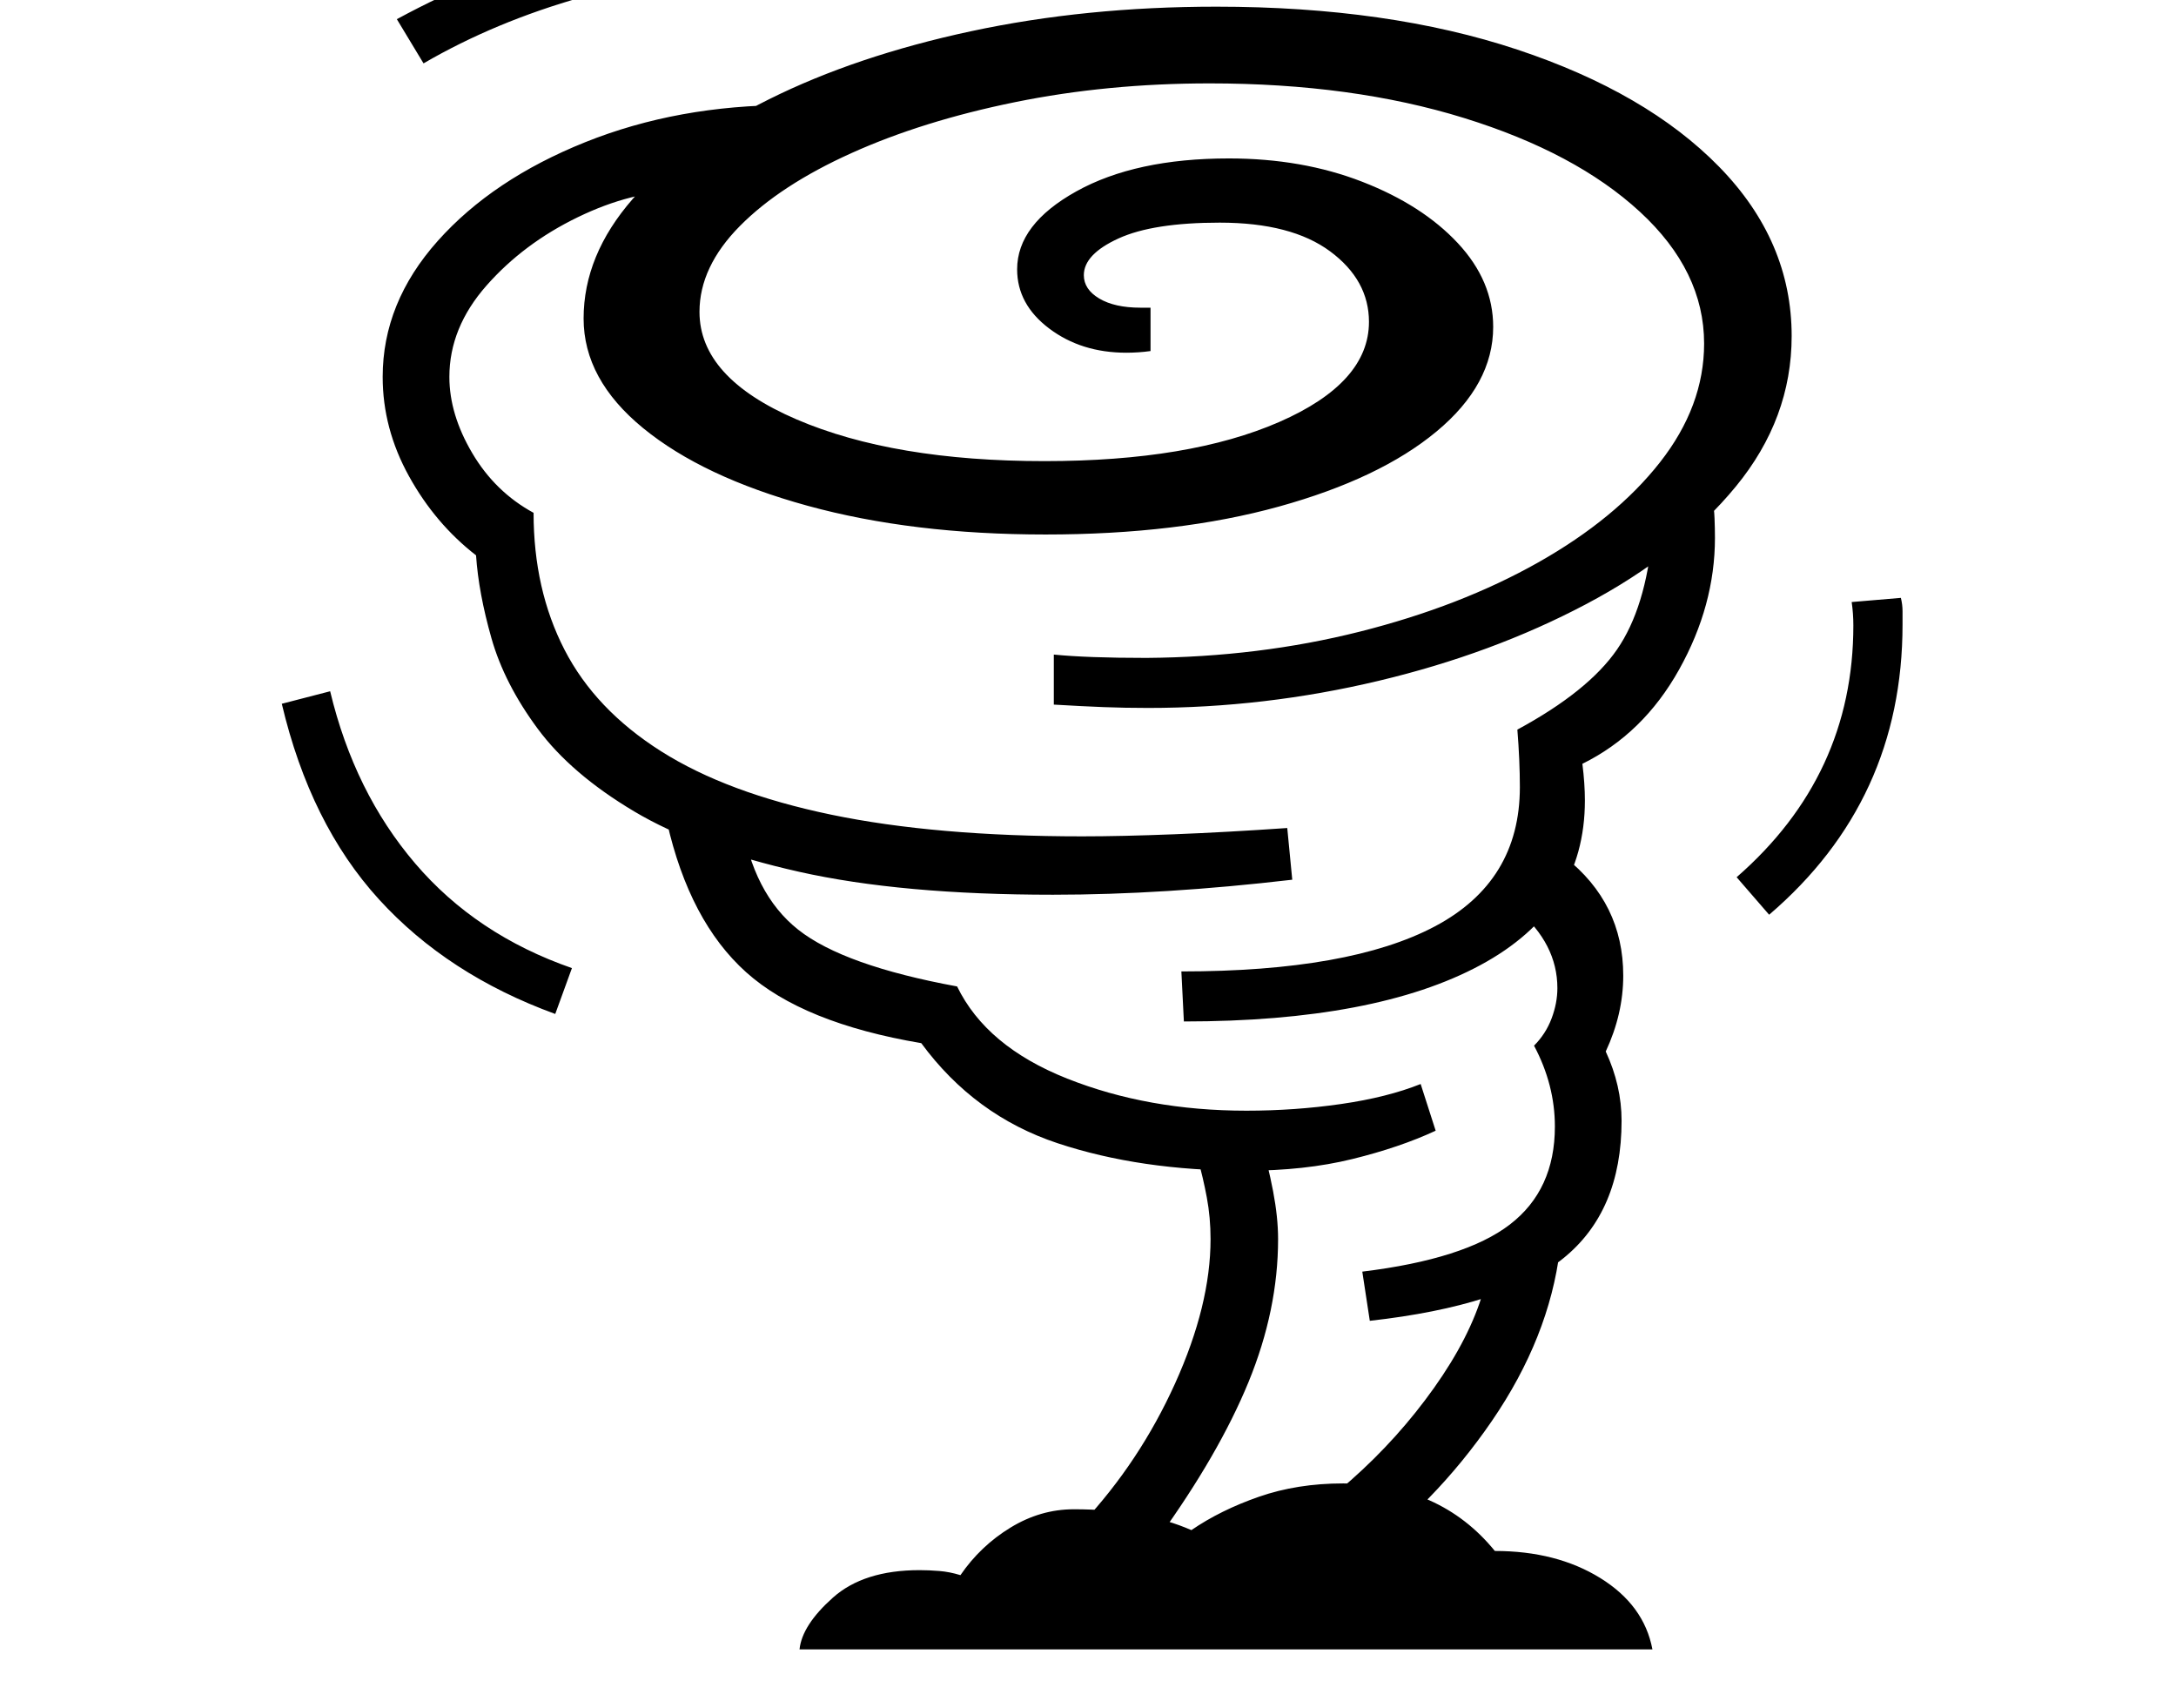 <svg xmlns="http://www.w3.org/2000/svg" viewBox="-10 0 2610 2048"><path d="M1367 849q-28 0-53.5-1t-59.5-3v-60q40 4 111 4 135-1 256-31.5t214-83 146-120 53-142.5q0-87-77-158t-211-112.5-305-41.5q-123 0-233.5 22.5t-196 61-134 87.5T829 374q0 79 116.5 129t297.5 50q174 0 281.5-47T1632 386q0-50-46.5-84.5T1453 267q-80 0-121.5 19t-41.5 44q0 17 18.5 28t49.5 11h12v52q-7 1-14.5 1.5t-14.5.5q-54 0-92.5-29t-38.5-71q0-54 71-93.5t183-39.5q88 0 160 28t114.5 73.5T1781 392q0 69-68 125.5t-189 90-280 33.5q-160 0-285.5-34.5t-197-93T690 382q0-76 59-143.5T912.5 119t242-81.5T1449 8q206 0 361 51.5T2052 200t87 203q0 99-67 180.5t-179.5 141-249 92T1367 849zm-711 367q-129-47-211.5-137.5T328 844l58-15q29 121 102 206.5T676 1161zm293 762q3-29 40-62t104-33q11 0 23.5 1t25.5 5q24-35 60-57t76-22q84 0 141 25 35-24 81-40t101-16q116 0 182 81 74 0 126.5 32.5t62.5 85.5zm430-133-91-18q69-74 111.5-168t42.5-173q0-26-4.5-50t-10.5-45l72-37q12 43 18 74.5t6 57.5q0 85-35.5 171.5T1379 1845zm235 29-118-26q58-23 114.5-73t99.5-110.5 59-115.5l92-50q-13 105-81.5 205T1614 1874zm-130-470q-126 0-225.5-33T1095 1251q-142-24-210-85t-95-180l89-4q14 90 68.5 133t190.5 68q35 72 132 110.5t215 38.5q58 0 113.5-8t95.5-24l18 56q-43 20-100 34t-128 14zm-231-331q-182 0-304.5-27.5t-198-72.5T635 874t-55.5-108.5T561 666q-49-38-80.5-95T449 452q0-89 66-163t177-118.5T936 126L807 229q-59 0-124 31.5t-109.5 82T529 452q0 45 27.5 91.5T630 615q0 92 37 164t116 122 204 76 301 26q47 0 110.5-2.5T1534 993l6 62q-154 18-287 18zm380 511-9-59q123-15 177-56.5t54-117.5q0-50-25-97 14-14 21-32.5t7-36.5q0-53-48-94l57-63q70 55 70 142 0 46-21 91 19 41 19 83 0 109-70.5 165.5T1633 1584zM498 76l-32-53q105-57 220-89t236-36l3 59Q793-33 688.5-3.5T498 76zm912 1149-3-60q202 0 304-54t102-167q0-32-3-69 85-46 119.5-96t42.5-138l72-41q2 9 2.5 21.5t.5 23.5q0 81-43 158t-116 113q3 24 3 44 0 130-125.5 197.5T1410 1225zm702-128-39-45q140-122 140-302 0-7-.5-14t-1.5-14l59-5q2 8 2 16v16q0 211-160 348z"/></svg>